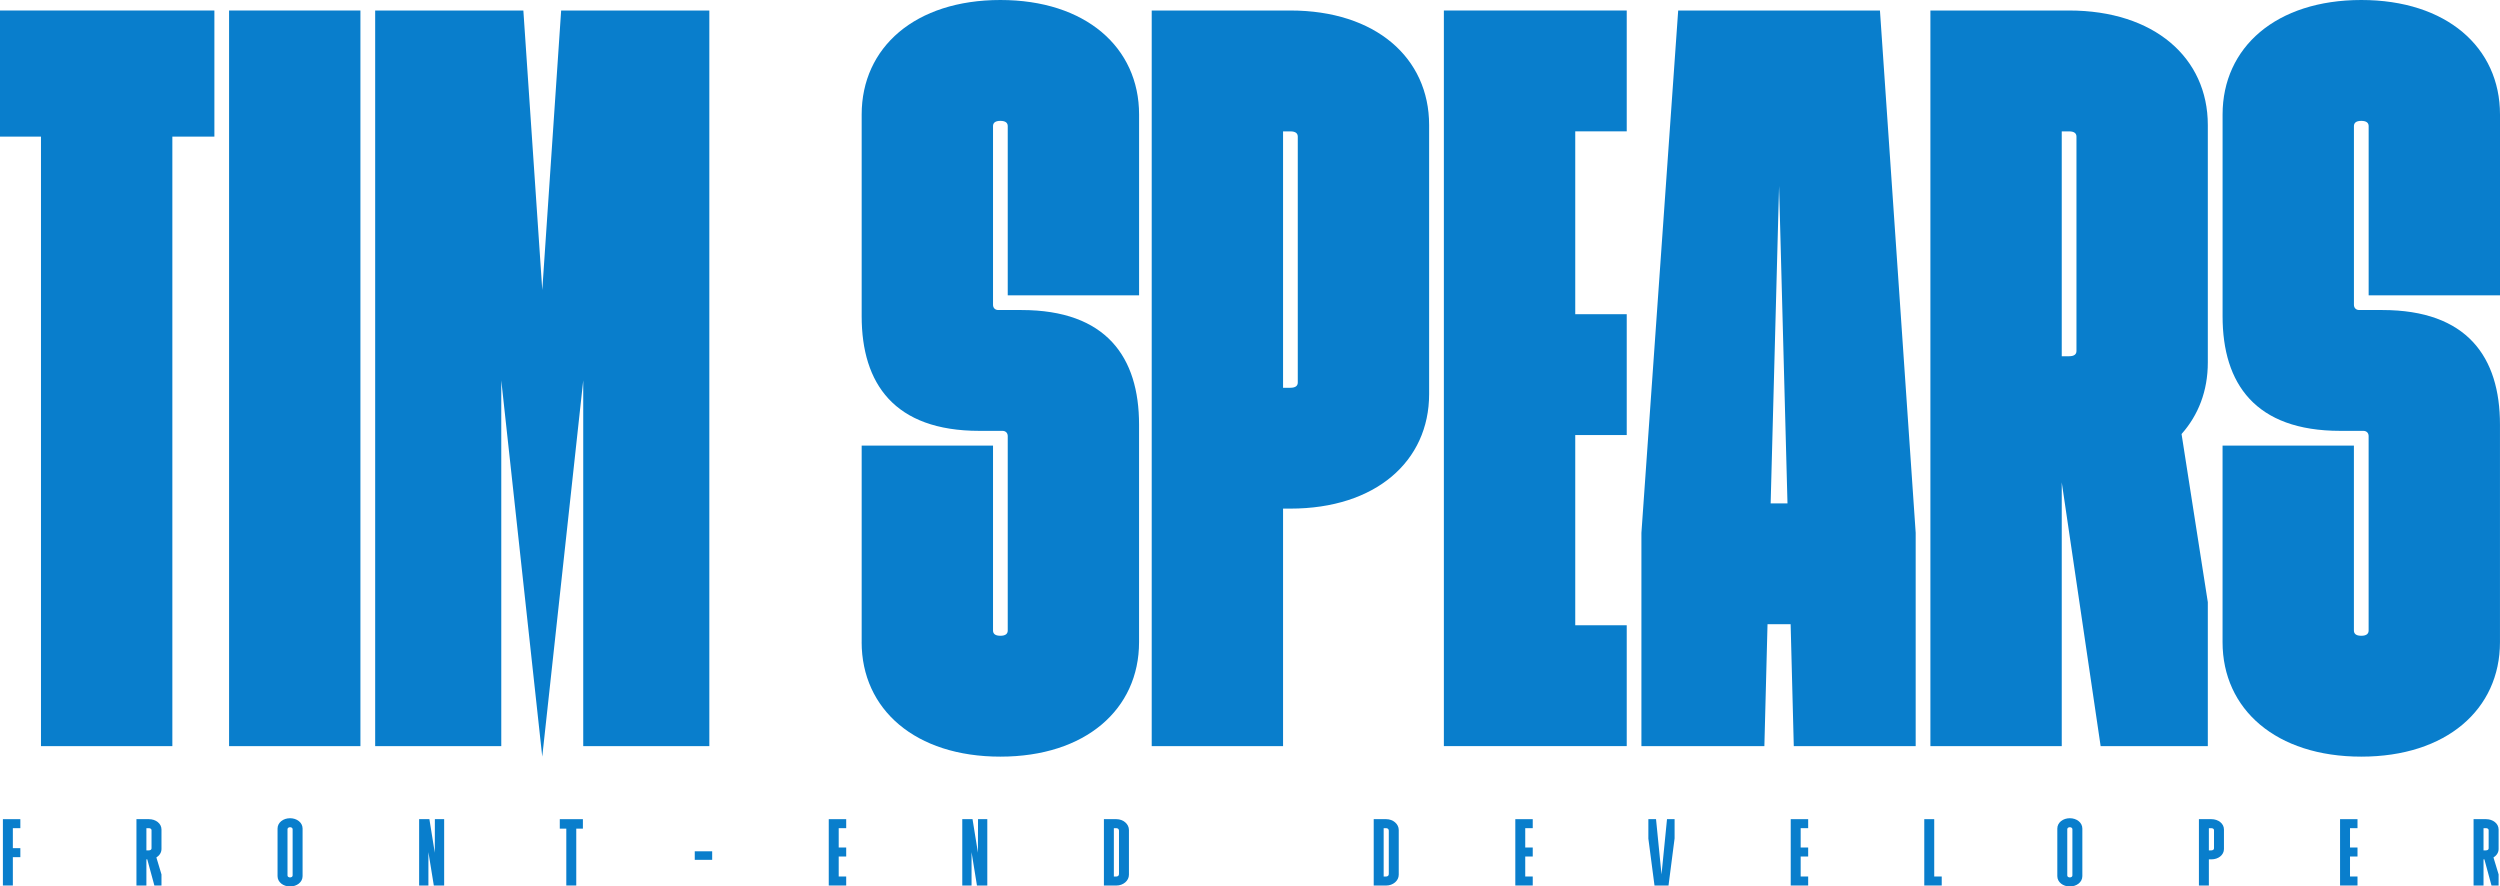 <?xml version="1.0" encoding="UTF-8"?><svg id="b" xmlns="http://www.w3.org/2000/svg" viewBox="0 0 896.86 318.01"><g id="c"><g id="d"><g id="e" isolation="isolate"><g isolation="isolate"><g><path d="M1.04,293.87H7.3v3.23h-2.69v7.17h2.69v3.23h-2.69v10.17H1.04v-23.8Z" fill="#097ecc"/><path d="M48.95,293.87h4.49c2.41,0,4.49,1.53,4.49,3.71v7c0,1.29-.75,2.35-1.83,3.03l1.83,6.08v3.98h-2.55l-2.55-9.38h-.31v9.38h-3.57v-23.8Zm4.49,11.19c.44,0,.92-.24,.92-.71v-6.53c0-.48-.48-.71-.92-.71h-.92v7.96h.92Z" fill="#097ecc"/><path d="M99.57,297.24c0-2.18,2.07-3.71,4.49-3.71s4.49,1.53,4.49,3.71v17.07c0,2.18-2.07,3.71-4.49,3.71s-4.49-1.53-4.49-3.71v-17.07Zm4.49-.48c-.44,0-.92,.24-.92,.71v16.59c0,.48,.48,.71,.92,.71s.92-.24,.92-.71v-16.59c0-.48-.48-.71-.92-.71Z" fill="#097ecc"/><path d="M150.37,293.87h3.67l1.94,12.04,.03-12.04h3.33v23.8h-3.71l-1.94-11.97v11.97h-3.33v-23.8Z" fill="#097ecc"/><path d="M203.17,297.27h-2.35v-3.4h8.29v3.4h-2.38v20.4h-3.57v-20.4Z" fill="#097ecc"/><path d="M249.24,305.4h6.25v3.06h-6.25v-3.06Z" fill="#097ecc"/><path d="M297.31,293.87h6.26v3.23h-2.69v6.94h2.69v3.23h-2.69v7.17h2.69v3.23h-6.26v-23.8Z" fill="#097ecc"/><path d="M345.22,293.87h3.67l1.94,12.04,.03-12.04h3.33v23.8h-3.71l-1.94-11.97v11.97h-3.33v-23.8Z" fill="#097ecc"/><path d="M396.02,293.87h4.49c2.41,0,4.49,1.7,4.49,3.88v16.05c0,2.18-2.07,3.88-4.49,3.88h-4.49v-23.8Zm4.49,20.57c.44,0,.92-.27,.92-.88v-15.57c0-.61-.48-.88-.92-.88h-.92v17.34h.92Z" fill="#097ecc"/><path d="M492.81,293.87h4.49c2.41,0,4.49,1.7,4.49,3.88v16.05c0,2.18-2.07,3.88-4.49,3.88h-4.49v-23.8Zm4.49,20.57c.44,0,.92-.27,.92-.88v-15.57c0-.61-.48-.88-.92-.88h-.92v17.34h.92Z" fill="#097ecc"/><path d="M543.61,293.87h6.25v3.23h-2.69v6.94h2.69v3.23h-2.69v7.17h2.69v3.23h-6.25v-23.8Z" fill="#097ecc"/><path d="M591.34,300.77v-6.9h2.75l1.97,19.82,1.97-19.82h2.72v6.9l-2.18,16.9h-5.03l-2.21-16.9Z" fill="#097ecc"/><path d="M642.41,293.87h6.26v3.23h-2.69v6.94h2.69v3.23h-2.69v7.17h2.69v3.23h-6.26v-23.8Z" fill="#097ecc"/><path d="M690.32,293.87h3.57v20.57h2.69v3.23h-6.26v-23.8Z" fill="#097ecc"/><path d="M738.05,297.24c0-2.18,2.07-3.71,4.49-3.71s4.49,1.53,4.49,3.71v17.07c0,2.18-2.07,3.71-4.49,3.71s-4.49-1.53-4.49-3.71v-17.07Zm4.49-.48c-.44,0-.92,.24-.92,.71v16.59c0,.48,.48,.71,.92,.71s.92-.24,.92-.71v-16.59c0-.48-.48-.71-.92-.71Z" fill="#097ecc"/><path d="M788.85,293.87h4.49c2.41,0,4.49,1.53,4.49,3.71v7c0,2.18-2.07,3.71-4.49,3.71h-.92v9.38h-3.57v-23.8Zm4.49,11.19c.44,0,.92-.24,.92-.71v-6.53c0-.48-.48-.71-.92-.71h-.92v7.96h.92Z" fill="#097ecc"/><path d="M839.48,293.87h6.26v3.23h-2.69v6.94h2.69v3.23h-2.69v7.17h2.69v3.23h-6.26v-23.8Z" fill="#097ecc"/><path d="M887.38,293.87h4.49c2.41,0,4.49,1.53,4.49,3.71v7c0,1.29-.75,2.35-1.84,3.03l1.84,6.08v3.98h-2.55l-2.55-9.38h-.31v9.38h-3.57v-23.8Zm4.49,11.19c.44,0,.92-.24,.92-.71v-6.53c0-.48-.48-.71-.92-.71h-.92v7.96h.92Z" fill="#097ecc"/></g></g></g><g id="f" isolation="isolate"><g isolation="isolate"><g><path d="M14.7,49.01H0V3.77H76.91V49.01h-15.08v218.66H14.7V49.01Z" fill="#097ecc"/><path d="M82.18,3.77h47.12V267.67h-47.12V3.77Z" fill="#097ecc"/><path d="M209.23,136.47l-14.7,134.96-14.7-134.96v131.2h-45.24V3.77h53.16l6.79,100.28L201.31,3.77h53.16V267.67h-45.24V136.47Z" fill="#097ecc"/><path d="M309.12,230.35v-70.5h47.12v66.35c0,1.13,.75,1.88,2.64,1.88s2.64-.75,2.64-1.88v-69.75c0-1.13-.75-1.88-1.89-1.88h-8.29c-30.54,0-42.22-16.96-42.22-41.09V41.09c0-24.13,19.23-41.09,49.76-41.09s49.76,16.96,49.76,41.09V105.94h-47.12V45.24c0-1.13-.75-1.88-2.64-1.88s-2.64,.75-2.64,1.88V109.33c0,1.13,.75,1.89,1.88,1.89h8.29c30.54,0,42.22,16.96,42.22,41.09v78.04c0,24.13-19.23,41.09-49.76,41.09s-49.76-16.96-49.76-41.09Z" fill="#097ecc"/><path d="M413.17,3.77h49.76c30.54,0,49.76,16.96,49.76,41.09v96.51c0,24.13-19.23,41.09-49.76,41.09h-2.64v85.2h-47.12V3.77Zm49.76,135.34c1.88,0,2.64-.75,2.64-1.88V49.01c0-1.13-.75-1.88-2.64-1.88h-2.64v91.99h2.64Z" fill="#097ecc"/><path d="M517.98,3.77h65.6V47.12h-18.47V112.72h18.47v43.35h-18.47v68.24h18.47v43.35h-65.6V3.77Z" fill="#097ecc"/><path d="M588.85,191.14L602.04,3.77h72.38l12.82,187.37v76.53h-43.73l-1.13-43.73h-8.29l-1.13,43.73h-44.11v-76.53Zm52.4-10.56l-3.02-113.85-3.02,113.85h6.03Z" fill="#097ecc"/><path d="M692.52,3.77h49.76c30.54,0,49.76,16.96,49.76,41.09v85.2c0,10.18-3.39,18.85-9.42,25.64l9.42,60.32v51.65h-38.45l-13.95-94.63v94.63h-47.12V3.77Zm49.76,124.03c1.88,0,2.64-.75,2.64-1.89V49.01c0-1.13-.75-1.88-2.64-1.88h-2.64V127.8h2.64Z" fill="#097ecc"/><path d="M797.33,230.35v-70.5h47.12v66.35c0,1.13,.75,1.88,2.64,1.88s2.64-.75,2.64-1.88v-69.75c0-1.13-.75-1.88-1.88-1.88h-8.29c-30.54,0-42.22-16.96-42.22-41.09V41.09c0-24.13,19.23-41.09,49.76-41.09s49.76,16.96,49.76,41.09V105.94h-47.12V45.24c0-1.13-.75-1.88-2.64-1.88s-2.64,.75-2.64,1.88V109.33c0,1.13,.75,1.89,1.88,1.89h8.29c30.54,0,42.22,16.96,42.22,41.09v78.04c0,24.13-19.23,41.09-49.76,41.09s-49.76-16.96-49.76-41.09Z" fill="#097ecc"/></g></g></g></g></g></svg>